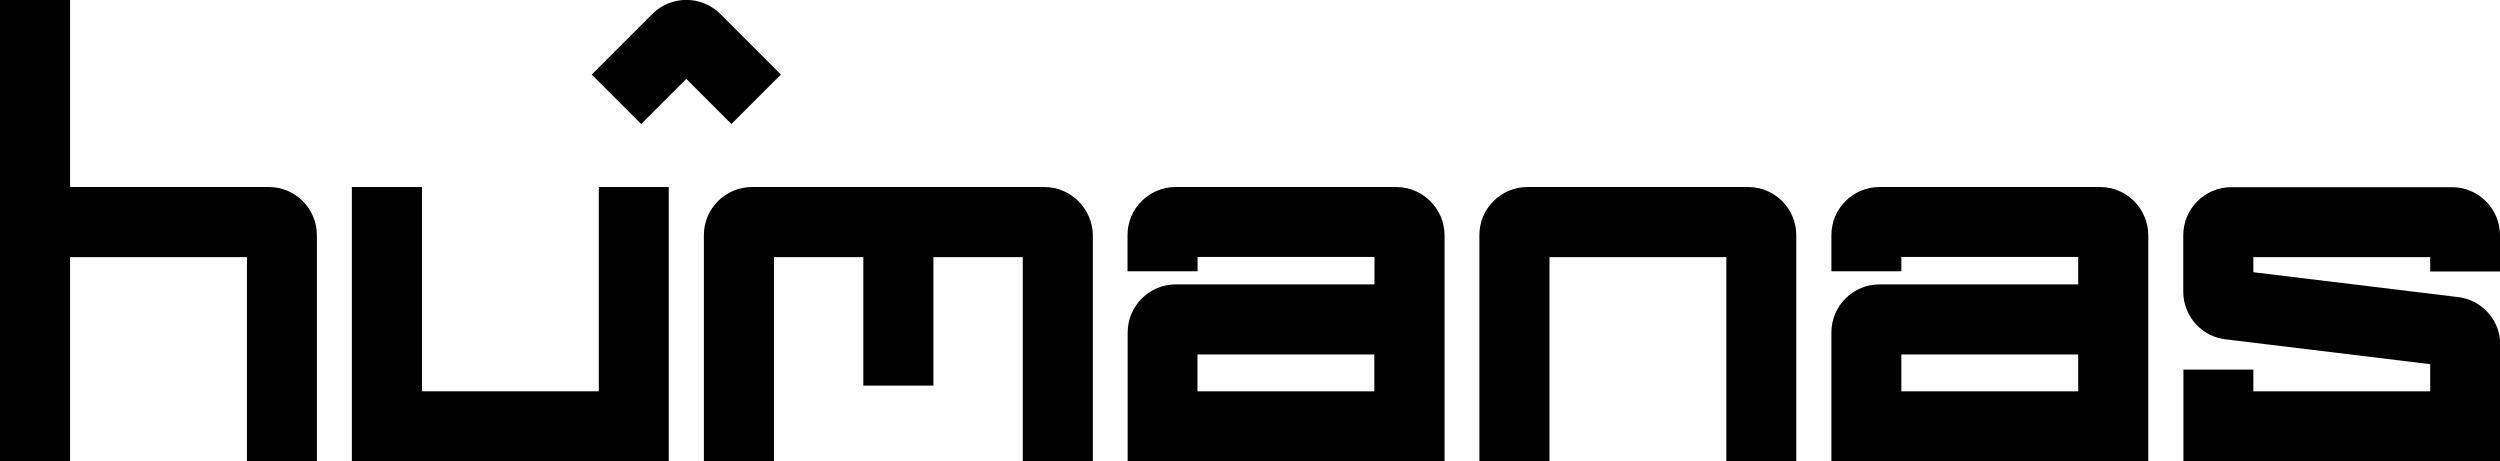 <?xml version="1.0" encoding="utf-8"?>
<!-- Generator: Adobe Illustrator 26.1.0, SVG Export Plug-In . SVG Version: 6.00 Build 0)  -->
<svg version="1.1" id="Layer_1" xmlns="http://www.w3.org/2000/svg" xmlns:xlink="http://www.w3.org/1999/xlink" x="0px" y="0px"
	 viewBox="0 0 1622.8 299.4" style="enable-background:new 0 0 1622.8 299.4;" xml:space="preserve">
<g id="a">
</g>
<g id="b">
	<g id="c">
		<g>
			<path d="M506.9,48.4L467.6,9.1c-12.2-12.2-32-12.2-44.2,0l-39.3,39.3l32.1,32.1l29.3-29.3l29.3,29.3L506.9,48.4L506.9,48.4z"/>
			<path d="M677.9,121.4H488.1c-17.2,0-31.2,14-31.2,31.2v146.8h45.5V166.9h58v83.4h45.5v-83.4h58v132.6h45.5V152.7
				C709.1,135.4,695.1,121.4,677.9,121.4L677.9,121.4z"/>
			<path d="M1134.8,121.4H991.5c-17.2,0-31.2,14-31.2,31.2v146.8h45.5V166.9h114.8v132.6h45.4V152.7
				C1166,135.4,1152,121.4,1134.8,121.4L1134.8,121.4z"/>
			<polygon points="388.7,254 273.9,254 273.9,121.4 228.4,121.4 228.4,299.4 434.1,299.4 434.1,121.4 388.7,121.4 			"/>
			<path d="M174.5,121.4h-129V0H0v299.4h45.5V166.9h114.8v132.6h45.4V152.7C205.7,135.4,191.7,121.4,174.5,121.4L174.5,121.4z"/>
			<path d="M1622.8,176.2v-23.5c0-17.2-14-31.2-31.2-31.2h-143.2c-17.2,0-31.2,14-31.2,31.2v36.6c0,16.3,12.5,29.8,28.6,31.1
				l131.7,16V254h-114.8v-14.1h-45.4v59.5h205.7v-75.6c0-16.3-12.5-29.8-28.6-31.1l-131.7-16v-9.8h114.8v9.3L1622.8,176.2
				L1622.8,176.2z"/>
			<path d="M906.3,121.4H763.1c-17.2,0-31.2,14-31.2,31.2v23.5h45.5v-9.3h114.8v17.8h-129c-17.2,0-31.2,14-31.2,31.2v83.6h205.7
				V152.7C937.6,135.4,923.5,121.4,906.3,121.4L906.3,121.4z M892.1,254H777.3v-23.9h114.8V254z"/>
			<path d="M1363.2,121.4H1220c-17.2,0-31.2,14-31.2,31.2v23.5h45.4v-9.3H1349v17.8h-129c-17.2,0-31.2,14-31.2,31.2v83.6h205.7
				V152.7C1394.4,135.4,1380.4,121.4,1363.2,121.4L1363.2,121.4z M1349,254h-114.8v-23.9H1349L1349,254L1349,254z"/>
		</g>
	</g>
</g>
</svg>
